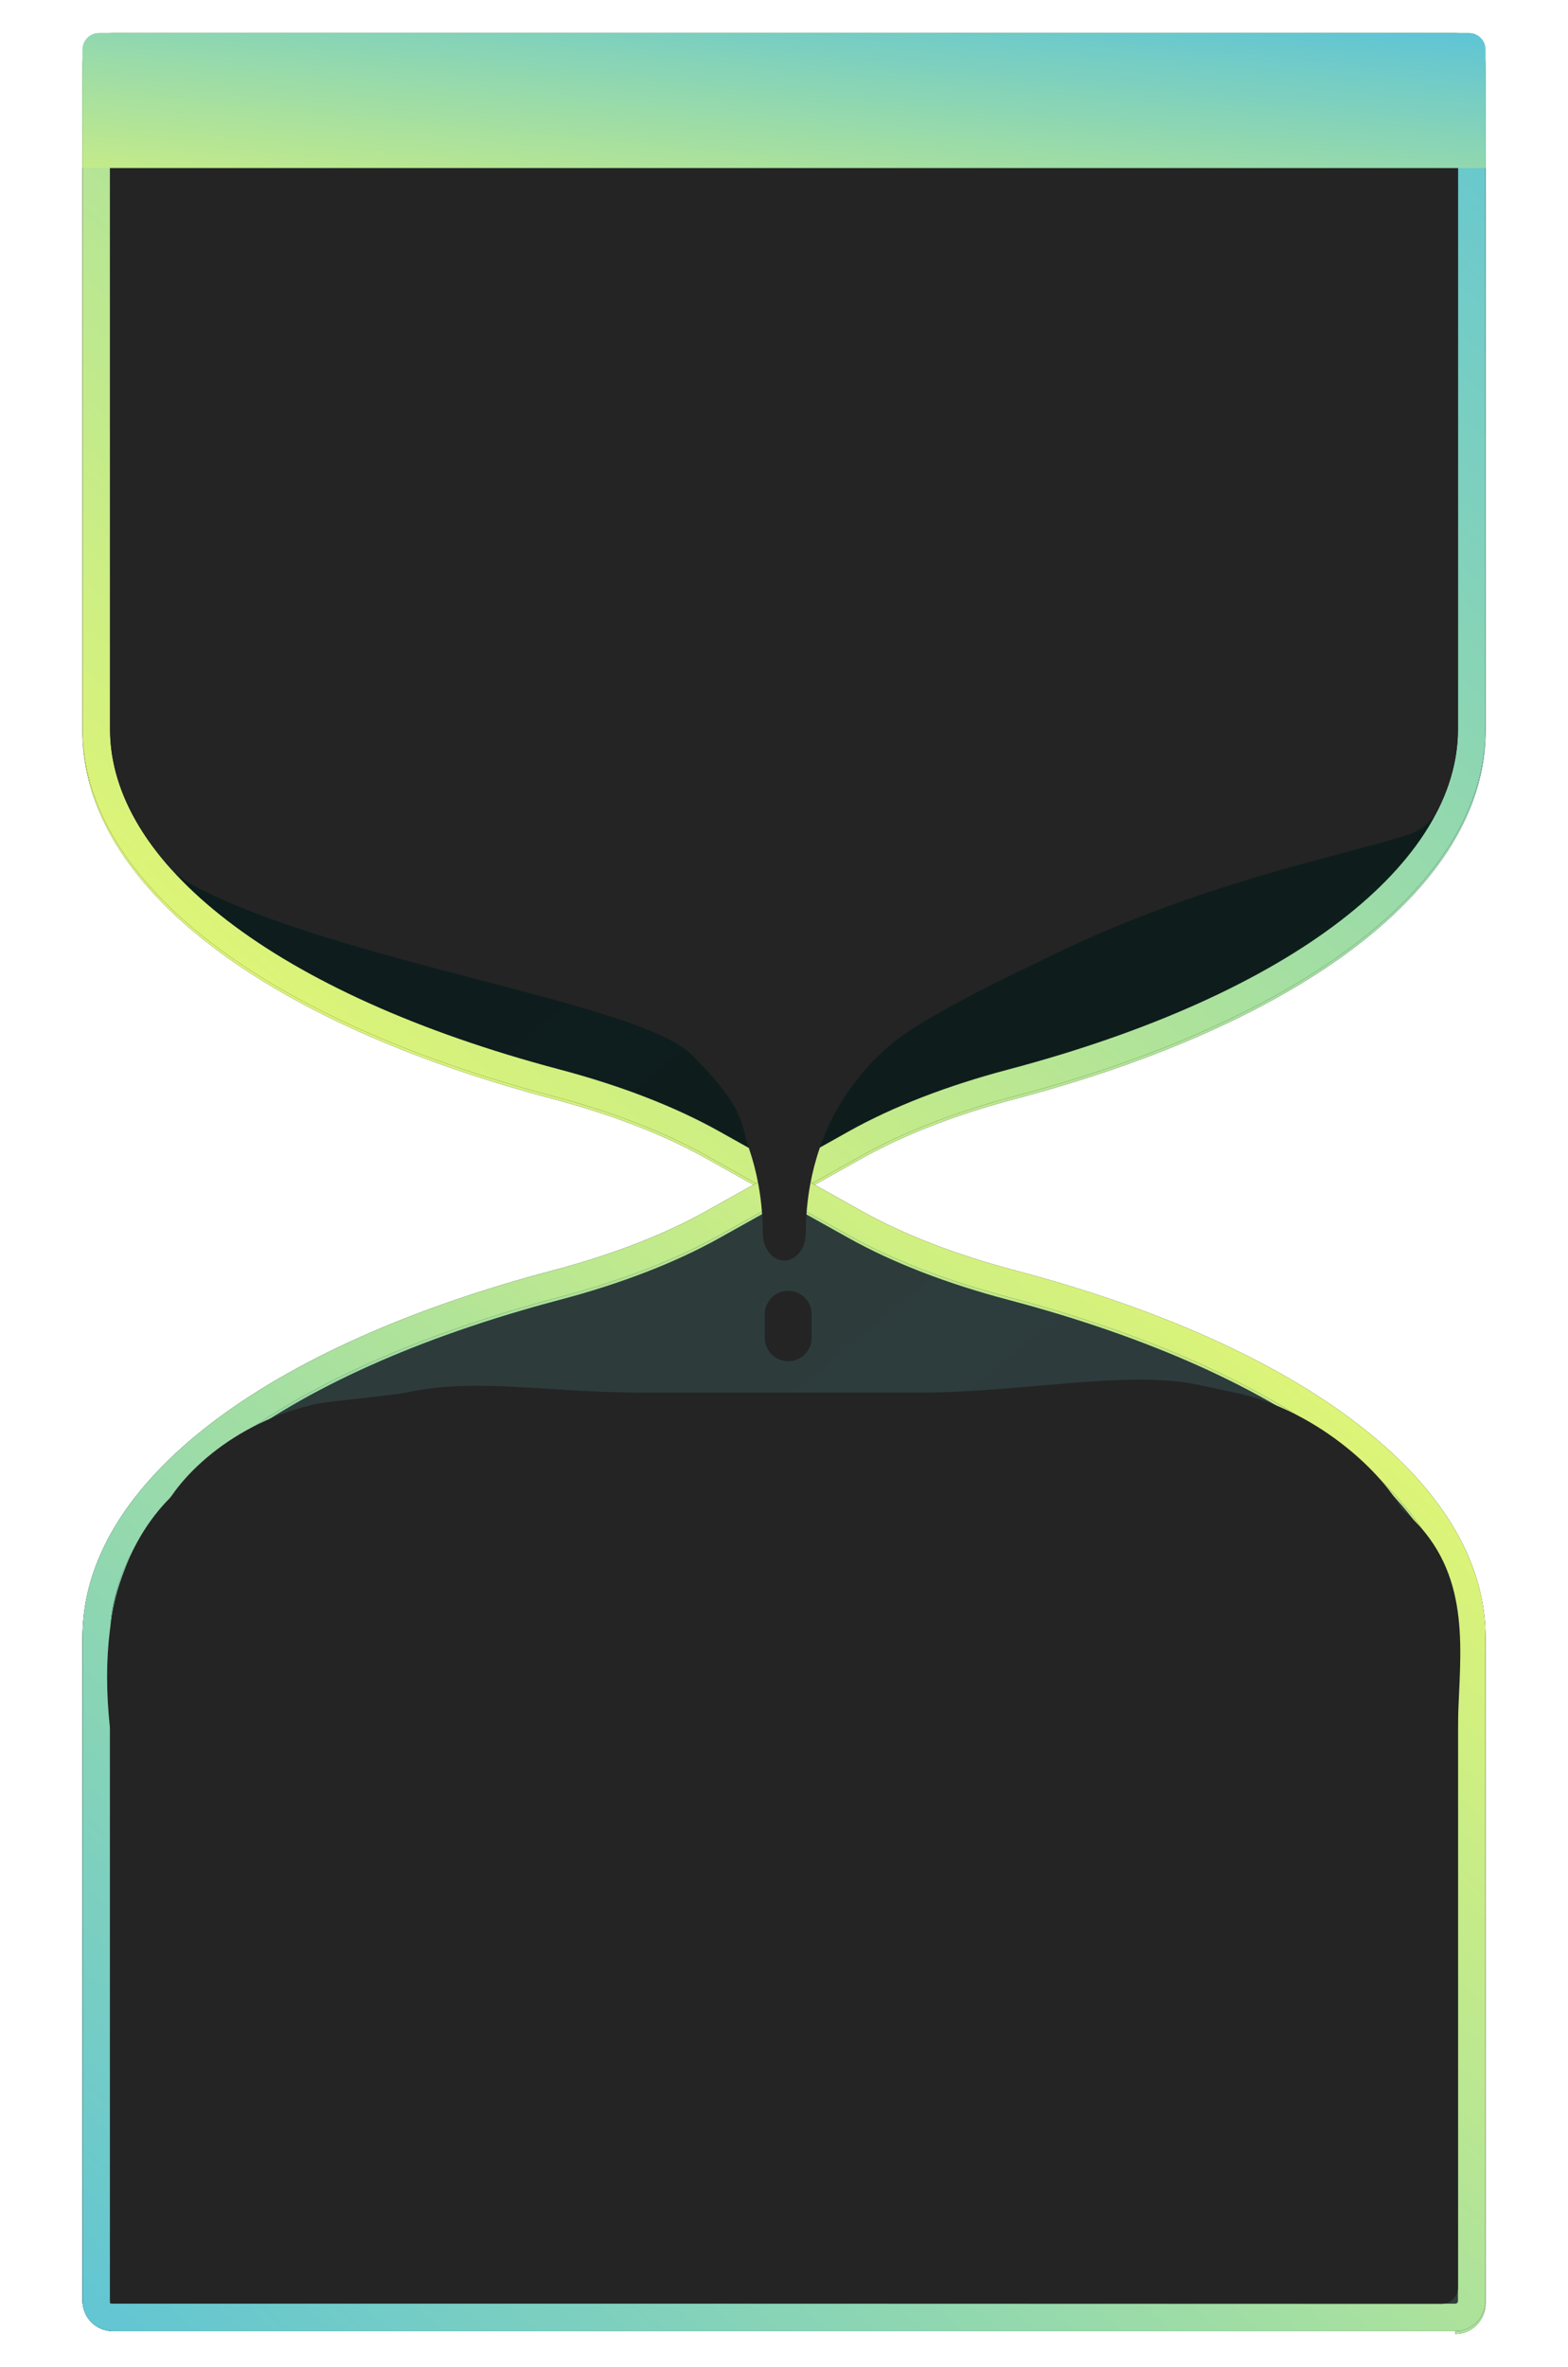 <svg width="570" height="860" viewBox="5 22 570 860" fill="none" xmlns="http://www.w3.org/2000/svg">
<g filter="url(#filter0_f)">
<path d="M534 865C537.314 865 540 862.314 540 859L540 617.703C540 565.417 476.706 516.872 372.765 489.435C350.838 483.648 331.573 476.192 315.897 467.439L292.926 454.609C291.107 453.593 288.892 453.593 287.074 454.609L264.103 467.439C248.441 476.192 229.162 483.648 207.235 489.435C103.294 516.872 40 565.417 40 617.703L40 859" fill="#242424"/>
</g>
<path d="M46 39C42.686 39 40 41.686 40 45L40 286.867C40 339.273 103.294 387.93 207.235 415.43C229.162 421.23 248.427 428.703 264.103 437.477L287.069 450.334C288.89 451.353 291.11 451.353 292.931 450.334L315.897 437.477C331.559 428.703 350.838 421.23 372.765 415.43C476.706 387.93 540 339.273 540 286.867L540 45" fill="black"/>
<g filter="url(#filter1_f)">
<path d="M46 40C42.686 40 40 42.686 40 46L40 287.867C40 340.273 103.294 388.93 207.235 416.43C229.162 422.23 248.427 429.703 264.103 438.477L287.069 451.334C288.89 452.353 291.11 452.353 292.931 451.334L315.897 438.477C331.559 429.703 350.838 422.23 372.765 416.43C476.706 388.93 540 340.273 540 287.867L540 46" stroke="black" stroke-width="10" stroke-miterlimit="10"/>
<path d="M46 40C42.686 40 40 42.686 40 46L40 287.867C40 340.273 103.294 388.93 207.235 416.43C229.162 422.23 248.427 429.703 264.103 438.477L287.069 451.334C288.89 452.353 291.11 452.353 292.931 451.334L315.897 438.477C331.559 429.703 350.838 422.23 372.765 416.43C476.706 388.93 540 340.273 540 287.867L540 46" stroke="url(#paint0_linear)" stroke-width="10" stroke-miterlimit="10"/>
</g>
<g filter="url(#filter2_f)">
<path d="M534 865C537.314 865 540 862.314 540 859L540 617.703C540 565.417 476.706 516.872 372.765 489.435C350.838 483.648 331.573 476.192 315.897 467.439L292.926 454.609C291.107 453.593 288.892 453.593 287.074 454.609L264.103 467.439C248.441 476.192 229.162 483.648 207.235 489.435C103.294 516.872 40 565.417 40 617.703L40 859" stroke="black" stroke-width="10" stroke-miterlimit="10"/>
<path d="M534 865C537.314 865 540 862.314 540 859L540 617.703C540 565.417 476.706 516.872 372.765 489.435C350.838 483.648 331.573 476.192 315.897 467.439L292.926 454.609C291.107 453.593 288.892 453.593 287.074 454.609L264.103 467.439C248.441 476.192 229.162 483.648 207.235 489.435C103.294 516.872 40 565.417 40 617.703L40 859" stroke="url(#paint1_linear)" stroke-width="10" stroke-miterlimit="10"/>
</g>
<path d="M46 39C42.686 39 40 41.686 40 45L40 286.867C40 339.273 103.294 387.93 207.235 415.43C229.162 421.23 248.427 428.703 264.103 437.477L287.069 450.334C288.89 451.353 291.11 451.353 292.931 450.334L315.897 437.477C331.559 428.703 350.838 421.23 372.765 415.43C476.706 387.93 540 339.273 540 286.867L540 45" fill="url(#paint2_linear)"/>
<path d="M40 286.867L40 45C40 41.686 42.686 39 46 39L534 39C537.314 39 540 41.686 540 45L540 286.867C540 339.273 476.706 387.93 372.765 415.43C350.838 421.23 331.559 428.703 315.897 437.477L292.931 450.334C291.11 451.353 288.89 451.353 287.069 450.334L264.103 437.477C248.427 428.703 229.162 421.23 207.235 415.43C103.294 387.93 40 339.273 40 286.867Z" stroke="black" stroke-width="10" stroke-miterlimit="10"/>
<path d="M40 286.867L40 45C40 41.686 42.686 39 46 39L534 39C537.314 39 540 41.686 540 45L540 286.867C540 339.273 476.706 387.93 372.765 415.43C350.838 421.23 331.559 428.703 315.897 437.477L292.931 450.334C291.11 451.353 288.89 451.353 287.069 450.334L264.103 437.477C248.427 428.703 229.162 421.23 207.235 415.43C103.294 387.93 40 339.273 40 286.867Z" stroke="url(#paint3_linear)" stroke-width="10" stroke-miterlimit="10"/>
<path d="M534 864C537.314 864 540 861.314 540 858L540 616.703C540 564.417 476.706 515.872 372.765 488.435C350.838 482.648 331.573 475.192 315.897 466.439L292.926 453.609C291.107 452.593 288.892 452.593 287.074 453.609L264.103 466.439C248.441 475.192 229.162 482.648 207.235 488.435C103.294 515.872 40 564.417 40 616.703L40 858" fill="url(#paint4_linear)"/>
<path d="M540 616.703L540 858C540 861.314 537.314 864 534 864H46C42.686 864 40 861.314 40 858L40 616.703C40 564.417 103.294 515.872 207.235 488.435C229.162 482.648 248.441 475.192 264.103 466.439L287.074 453.609C288.892 452.593 291.107 452.593 292.926 453.609L315.897 466.439C331.573 475.192 350.838 482.648 372.765 488.435C476.706 515.872 540 564.417 540 616.703Z" stroke="black" stroke-width="10" stroke-miterlimit="10"/>
<path d="M540 616.703L540 858C540 861.314 537.314 864 534 864H46C42.686 864 40 861.314 40 858L40 616.703C40 564.417 103.294 515.872 207.235 488.435C229.162 482.648 248.441 475.192 264.103 466.439L287.074 453.609C288.892 452.593 291.107 452.593 292.926 453.609L315.897 466.439C331.573 475.192 350.838 482.648 372.765 488.435C476.706 515.872 540 564.417 540 616.703Z" stroke="url(#paint5_linear)" stroke-width="10" stroke-miterlimit="10"/>
<path d="M529.074 859.072C532.358 859.032 535 856.357 535 853.072L535 650.13C535 606.027 557.442 540.171 371.837 541.788C371.37 541.792 370.873 541.738 370.415 541.646C349.268 537.432 333.077 561.325 317.88 554.011L295.104 543.047C293.459 542.256 291.543 542.256 289.899 543.047L267.122 554.011C252.038 561.277 231.114 537.741 210.001 541.568C209.267 541.701 208.508 541.737 207.77 541.628C115.829 528.13 33.547 544.43 45 650.13L45 858.925" fill="#242424"/>
<path d="M291.53 491C286.82 491 283 494.81 283 499.53V508.06C283 512.78 286.82 516.59 291.53 516.59C296.24 516.59 300.06 512.78 300.06 508.06V499.53C300.07 494.81 296.24 491 291.53 491Z" fill="#242424"/>
<path d="M515.94 573.471C510.745 559.852 485.171 534.551 454 528C449.8 527.114 445.406 526.193 440.915 525.219C414.891 519.583 376.788 527.999 338.699 527.999H240.283C202.217 527.999 178.524 522.363 152.5 527.998C148.009 528.973 124.7 531.113 120.5 531.999C89.305 538.555 68.236 559.856 63.066 573.476C62.604 574.642 64.595 575.794 68.503 576.655C72.436 577.512 77.923 577.999 83.7 577.999H495.281C501.034 577.999 506.545 577.512 510.478 576.651C514.411 575.794 516.377 574.637 515.94 573.471Z" fill="#242424"/>
<path d="M535 45V286.87C535 296.6 532.6 306.33 527.88 315.89C525.75 320.2 522.02 323.52 517.46 325.05C494 332.91 439.77 342.52 381.5 372C381.5 372 342.92 389.96 329.78 400.72C320.28 408.5 315.87 415.22 315.87 415.22C310.38 422.16 306.07 430.2 303.05 438.94C301.55 443.26 300.37 447.76 299.52 452.38C298.47 458.12 297.93 464.05 297.93 470.09C297.93 475.57 294.42 480 290.1 480C285.78 480 282.28 475.57 282.28 470.09C282.28 464.09 281.75 458.2 280.71 452.5C279.87 447.88 278.7 443.39 277.21 439.08C274.19 430.28 276.23 425.01 256.47 405.25C237.38 386.16 127.33 371.58 75.17 343.67C71.58 341.75 68.39 339.17 65.73 336.09C52.09 320.27 45 303.57 45 286.87V45C45 44.45 45.45 44 46 44H534C534.55 44 535 44.45 535 45Z" fill="#242424"/>
<path d="M35 40C35 36.686 37.686 34 41 34H539C542.314 34 545 36.686 545 40V83H35V40Z" fill="#A2DEA4"/>
<path d="M35 40C35 36.686 37.686 34 41 34H539C542.314 34 545 36.686 545 40V83H35V40Z" fill="url(#paint6_linear)"/>
<defs>
<filter id="filter0_f" x="5" y="418.848" width="570" height="481.153" filterUnits="userSpaceOnUse" color-interpolation-filters="sRGB">
<feFlood flood-opacity="0" result="BackgroundImageFix"/>
<feBlend mode="normal" in="SourceGraphic" in2="BackgroundImageFix" result="shape"/>
<feGaussianBlur stdDeviation="17.5" result="effect1_foregroundBlur"/>
</filter>
<filter id="filter1_f" x="0" y="0" width="580" height="492.098" filterUnits="userSpaceOnUse" color-interpolation-filters="sRGB">
<feFlood flood-opacity="0" result="BackgroundImageFix"/>
<feBlend mode="normal" in="SourceGraphic" in2="BackgroundImageFix" result="shape"/>
<feGaussianBlur stdDeviation="17.5" result="effect1_foregroundBlur"/>
</filter>
<filter id="filter2_f" x="0" y="413.848" width="580" height="491.153" filterUnits="userSpaceOnUse" color-interpolation-filters="sRGB">
<feFlood flood-opacity="0" result="BackgroundImageFix"/>
<feBlend mode="normal" in="SourceGraphic" in2="BackgroundImageFix" result="shape"/>
<feGaussianBlur stdDeviation="17.5" result="effect1_foregroundBlur"/>
</filter>
<linearGradient id="paint0_linear" x1="286.648" y1="671.265" x2="726.347" y2="178.097" gradientUnits="userSpaceOnUse">
<stop stop-color="#F1FC68"/>
<stop offset="1" stop-color="#5EC4D6"/>
</linearGradient>
<linearGradient id="paint1_linear" x1="293.352" y1="235.186" x2="-145.219" y2="728.223" gradientUnits="userSpaceOnUse">
<stop stop-color="#F1FC68"/>
<stop offset="1" stop-color="#5EC4D6"/>
</linearGradient>
<linearGradient id="paint2_linear" x1="790" y1="245.487" x2="384.462" y2="-245.508" gradientUnits="userSpaceOnUse">
<stop stop-color="#5BCCBD" stop-opacity="0.149"/>
<stop offset="0.333" stop-color="#61C0BF" stop-opacity="0.149"/>
<stop offset="0.745" stop-color="#55BCC8" stop-opacity="0.149"/>
<stop offset="1" stop-color="#69CFB8" stop-opacity="0.149"/>
</linearGradient>
<linearGradient id="paint3_linear" x1="286.648" y1="670.265" x2="726.347" y2="177.097" gradientUnits="userSpaceOnUse">
<stop stop-color="#F1FC68"/>
<stop offset="1" stop-color="#5EC4D6"/>
</linearGradient>
<linearGradient id="paint4_linear" x1="-210" y1="657.987" x2="194.428" y2="1148.77" gradientUnits="userSpaceOnUse">
<stop stop-color="#5BCCBD" stop-opacity="0.149"/>
<stop offset="0.333" stop-color="#61C0BF" stop-opacity="0.149"/>
<stop offset="0.745" stop-color="#55BCC8" stop-opacity="0.149"/>
<stop offset="1" stop-color="#69CFB8" stop-opacity="0.149"/>
</linearGradient>
<linearGradient id="paint5_linear" x1="293.352" y1="234.186" x2="-145.219" y2="727.223" gradientUnits="userSpaceOnUse">
<stop stop-color="#F1FC68"/>
<stop offset="1" stop-color="#5EC4D6"/>
</linearGradient>
<linearGradient id="paint6_linear" x1="290.36" y1="9.934" x2="281.15" y2="106.655" gradientUnits="userSpaceOnUse">
<stop stop-color="#5EC4D6"/>
<stop offset="1" stop-color="#C4EB89"/>
<stop offset="1" stop-color="#F1FC68"/>
</linearGradient>
</defs>
</svg>
